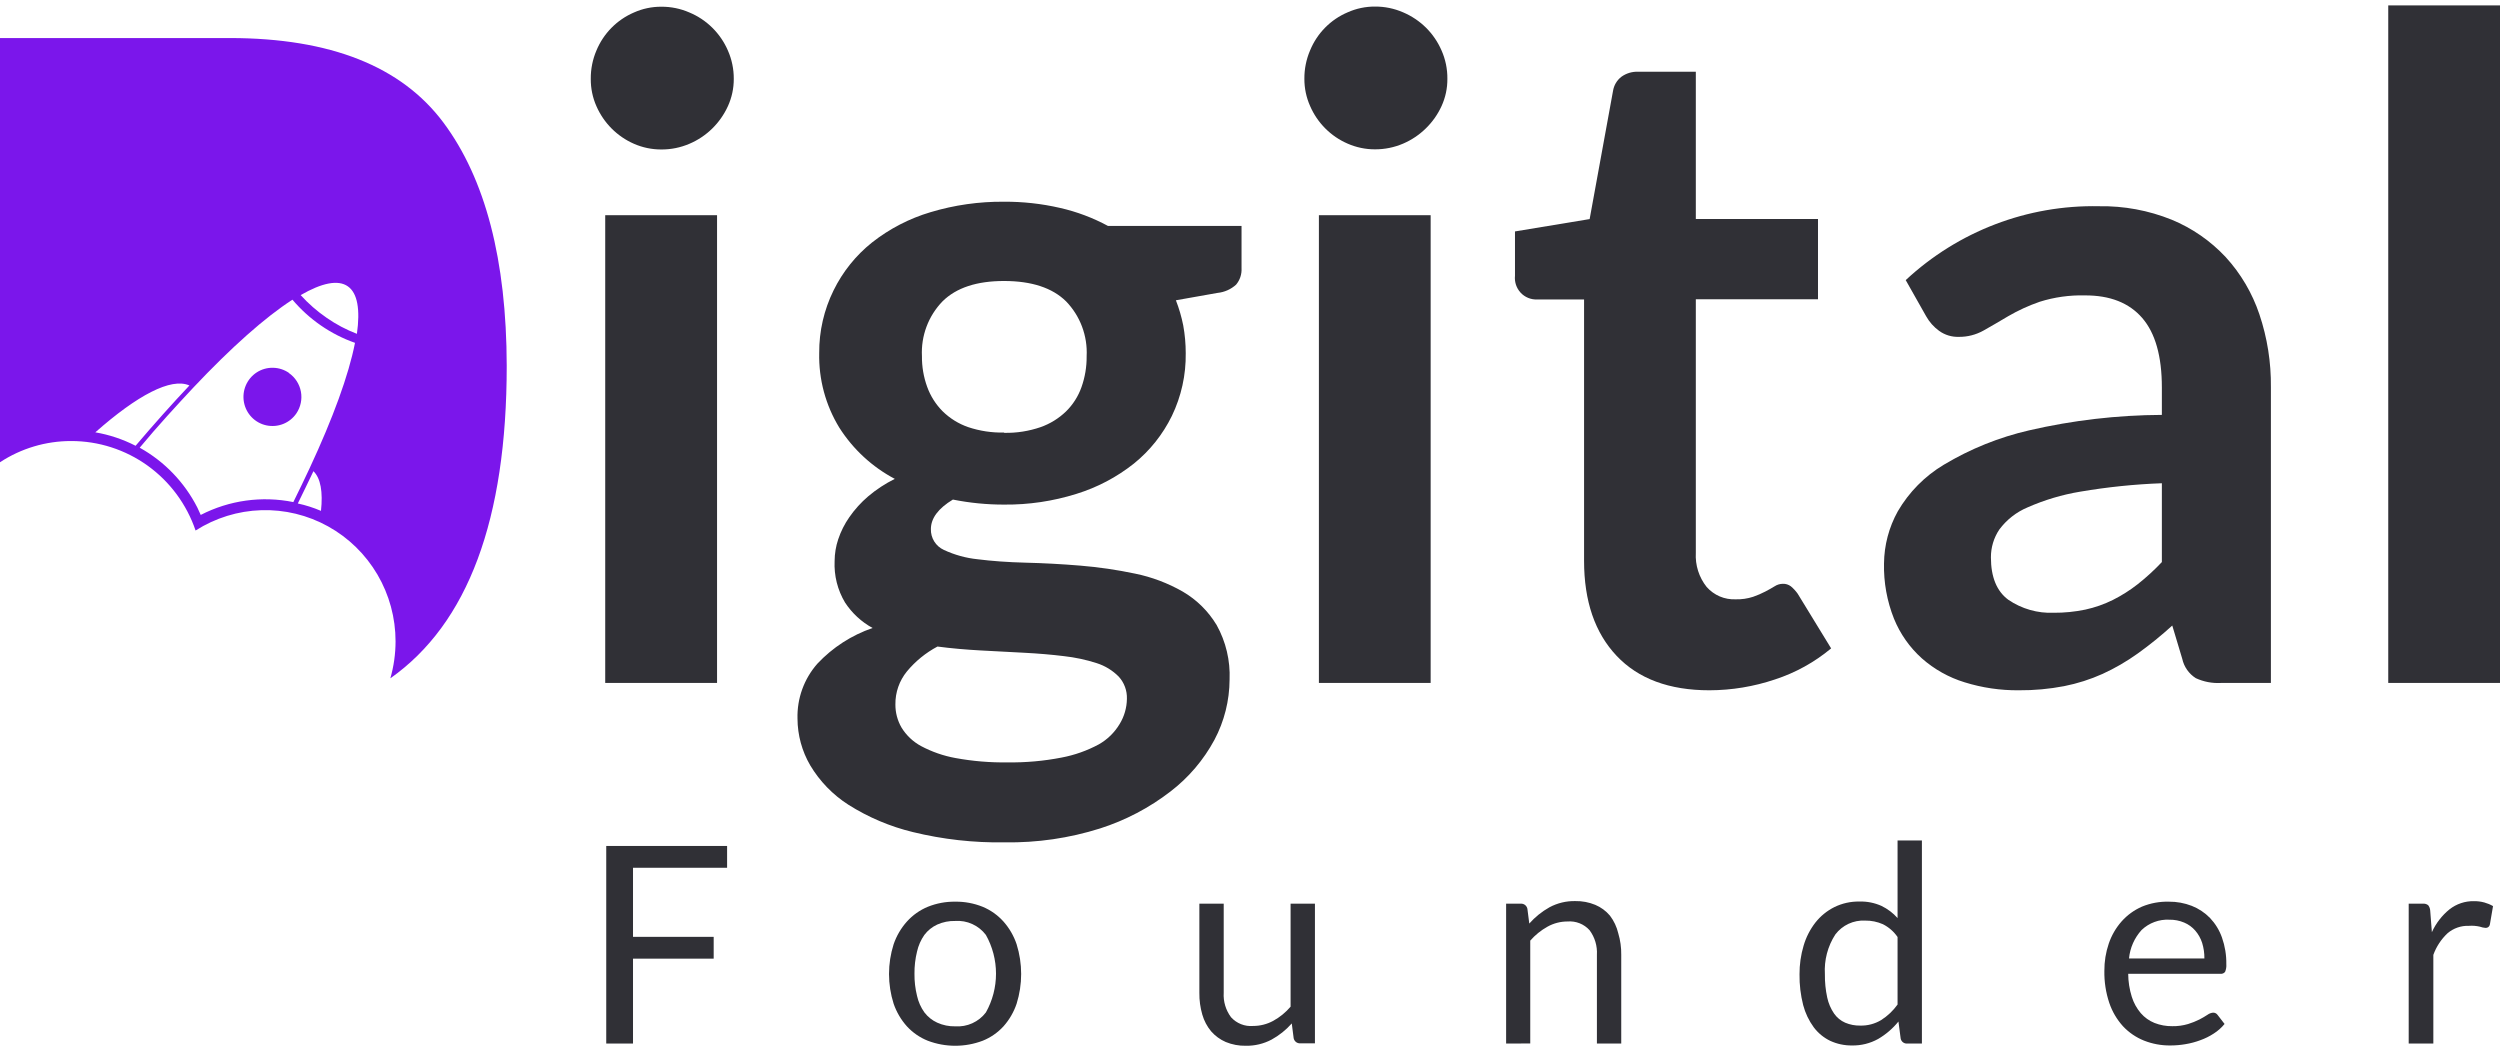 <svg width="161" height="68" viewBox="0 0 161 68" fill="none" xmlns="http://www.w3.org/2000/svg">
<g clip-path="url(#clip0_1_608)">
<path d="M18.602 24.021C18.3 23.809 17.942 23.692 17.573 23.685C17.205 23.678 16.842 23.782 16.532 23.983C16.223 24.184 15.979 24.474 15.832 24.814C15.686 25.155 15.643 25.532 15.709 25.897C15.776 26.263 15.948 26.6 16.205 26.866C16.462 27.133 16.792 27.316 17.152 27.393C17.513 27.471 17.888 27.438 18.23 27.3C18.573 27.163 18.866 26.925 19.075 26.619C19.352 26.211 19.458 25.709 19.37 25.222C19.281 24.735 19.006 24.303 18.602 24.021ZM18.602 24.021C18.3 23.809 17.942 23.692 17.573 23.685C17.205 23.678 16.842 23.782 16.532 23.983C16.223 24.184 15.979 24.474 15.832 24.814C15.686 25.155 15.643 25.532 15.709 25.897C15.776 26.263 15.948 26.6 16.205 26.866C16.462 27.133 16.792 27.316 17.152 27.393C17.513 27.471 17.888 27.438 18.23 27.3C18.573 27.163 18.866 26.925 19.075 26.619C19.352 26.211 19.458 25.709 19.37 25.222C19.281 24.735 19.006 24.303 18.602 24.021ZM18.602 24.021C18.3 23.809 17.942 23.692 17.573 23.685C17.205 23.678 16.842 23.782 16.532 23.983C16.223 24.184 15.979 24.474 15.832 24.814C15.686 25.155 15.643 25.532 15.709 25.897C15.776 26.263 15.948 26.6 16.205 26.866C16.462 27.133 16.792 27.316 17.152 27.393C17.513 27.471 17.888 27.438 18.23 27.3C18.573 27.163 18.866 26.925 19.075 26.619C19.352 26.211 19.458 25.709 19.37 25.222C19.281 24.735 19.006 24.303 18.602 24.021ZM18.602 24.021C18.3 23.809 17.942 23.692 17.573 23.685C17.205 23.678 16.842 23.782 16.532 23.983C16.223 24.184 15.979 24.474 15.832 24.814C15.686 25.155 15.643 25.532 15.709 25.897C15.776 26.263 15.948 26.6 16.205 26.866C16.462 27.133 16.792 27.316 17.152 27.393C17.513 27.471 17.888 27.438 18.23 27.3C18.573 27.163 18.866 26.925 19.075 26.619C19.352 26.211 19.458 25.709 19.37 25.222C19.281 24.735 19.006 24.303 18.602 24.021ZM18.602 24.021C18.3 23.809 17.942 23.692 17.573 23.685C17.205 23.678 16.842 23.782 16.532 23.983C16.223 24.184 15.979 24.474 15.832 24.814C15.686 25.155 15.643 25.532 15.709 25.897C15.776 26.263 15.948 26.6 16.205 26.866C16.462 27.133 16.792 27.316 17.152 27.393C17.513 27.471 17.888 27.438 18.23 27.3C18.573 27.163 18.866 26.925 19.075 26.619C19.352 26.211 19.458 25.709 19.37 25.222C19.281 24.735 19.006 24.303 18.602 24.021ZM18.602 24.021C18.3 23.809 17.942 23.692 17.573 23.685C17.205 23.678 16.842 23.782 16.532 23.983C16.223 24.184 15.979 24.474 15.832 24.814C15.686 25.155 15.643 25.532 15.709 25.897C15.776 26.263 15.948 26.6 16.205 26.866C16.462 27.133 16.792 27.316 17.152 27.393C17.513 27.471 17.888 27.438 18.23 27.3C18.573 27.163 18.866 26.925 19.075 26.619C19.352 26.211 19.458 25.709 19.37 25.222C19.281 24.735 19.006 24.303 18.602 24.021ZM18.602 24.021C18.3 23.809 17.942 23.692 17.573 23.685C17.205 23.678 16.842 23.782 16.532 23.983C16.223 24.184 15.979 24.474 15.832 24.814C15.686 25.155 15.643 25.532 15.709 25.897C15.776 26.263 15.948 26.6 16.205 26.866C16.462 27.133 16.792 27.316 17.152 27.393C17.513 27.471 17.888 27.438 18.23 27.3C18.573 27.163 18.866 26.925 19.075 26.619C19.352 26.211 19.458 25.709 19.37 25.222C19.281 24.735 19.006 24.303 18.602 24.021ZM18.602 24.021C18.3 23.809 17.942 23.692 17.573 23.685C17.205 23.678 16.842 23.782 16.532 23.983C16.223 24.184 15.979 24.474 15.832 24.814C15.686 25.155 15.643 25.532 15.709 25.897C15.776 26.263 15.948 26.6 16.205 26.866C16.462 27.133 16.792 27.316 17.152 27.393C17.513 27.471 17.888 27.438 18.23 27.3C18.573 27.163 18.866 26.925 19.075 26.619C19.352 26.211 19.458 25.709 19.37 25.222C19.281 24.735 19.006 24.303 18.602 24.021ZM18.602 24.021C18.3 23.809 17.942 23.692 17.573 23.685C17.205 23.678 16.842 23.782 16.532 23.983C16.223 24.184 15.979 24.474 15.832 24.814C15.686 25.155 15.643 25.532 15.709 25.897C15.776 26.263 15.948 26.6 16.205 26.866C16.462 27.133 16.792 27.316 17.152 27.393C17.513 27.471 17.888 27.438 18.23 27.3C18.573 27.163 18.866 26.925 19.075 26.619C19.352 26.211 19.458 25.709 19.37 25.222C19.281 24.735 19.006 24.303 18.602 24.021ZM18.602 24.021C18.3 23.809 17.942 23.692 17.573 23.685C17.205 23.678 16.842 23.782 16.532 23.983C16.223 24.184 15.979 24.474 15.832 24.814C15.686 25.155 15.643 25.532 15.709 25.897C15.776 26.263 15.948 26.6 16.205 26.866C16.462 27.133 16.792 27.316 17.152 27.393C17.513 27.471 17.888 27.438 18.23 27.3C18.573 27.163 18.866 26.925 19.075 26.619C19.352 26.211 19.458 25.709 19.37 25.222C19.281 24.735 19.006 24.303 18.602 24.021ZM18.602 24.021C18.3 23.809 17.942 23.692 17.573 23.685C17.205 23.678 16.842 23.782 16.532 23.983C16.223 24.184 15.979 24.474 15.832 24.814C15.686 25.155 15.643 25.532 15.709 25.897C15.776 26.263 15.948 26.6 16.205 26.866C16.462 27.133 16.792 27.316 17.152 27.393C17.513 27.471 17.888 27.438 18.23 27.3C18.573 27.163 18.866 26.925 19.075 26.619C19.352 26.211 19.458 25.709 19.37 25.222C19.281 24.735 19.006 24.303 18.602 24.021ZM18.602 24.021C18.3 23.809 17.942 23.692 17.573 23.685C17.205 23.678 16.842 23.782 16.532 23.983C16.223 24.184 15.979 24.474 15.832 24.814C15.686 25.155 15.643 25.532 15.709 25.897C15.776 26.263 15.948 26.6 16.205 26.866C16.462 27.133 16.792 27.316 17.152 27.393C17.513 27.471 17.888 27.438 18.23 27.3C18.573 27.163 18.866 26.925 19.075 26.619C19.352 26.211 19.458 25.709 19.37 25.222C19.281 24.735 19.006 24.303 18.602 24.021ZM28.553 7.889C25.849 4.27 21.272 2.457 14.824 2.45H0V29.769C1.363 28.875 2.955 28.4 4.581 28.403C6.347 28.4 8.069 28.954 9.507 29.988C10.944 31.021 12.024 32.482 12.595 34.166C13.864 33.356 15.325 32.903 16.826 32.856C18.327 32.809 19.813 33.169 21.129 33.899C22.445 34.628 23.542 35.7 24.307 37.002C25.071 38.305 25.474 39.791 25.474 41.304C25.473 42.109 25.36 42.91 25.139 43.683C30.135 40.162 32.633 33.455 32.633 23.564C32.621 16.744 31.261 11.519 28.553 7.889ZM6.139 27.842C8.831 25.463 11.018 24.297 12.199 24.825C11.094 25.996 9.932 27.295 8.732 28.708C7.916 28.29 7.042 27.997 6.139 27.842ZM20.671 32.9C20.19 32.694 19.69 32.534 19.179 32.424C19.538 31.711 19.868 30.997 20.185 30.345C20.652 30.797 20.803 31.687 20.671 32.9ZM19.939 30.155C19.613 30.859 19.259 31.582 18.891 32.334C16.867 31.924 14.764 32.216 12.926 33.162C12.855 33 12.784 32.853 12.709 32.686C11.88 31.058 10.587 29.715 8.997 28.832C10.182 27.404 11.358 26.134 12.444 24.968C14.89 22.374 17.082 20.428 18.834 19.3C19.908 20.57 21.299 21.53 22.862 22.079C22.456 24.154 21.446 26.919 19.939 30.155ZM22.985 21.499C22.296 21.234 21.642 20.888 21.035 20.466C20.423 20.046 19.862 19.556 19.363 19.005C20.718 18.22 21.767 17.997 22.399 18.439C23.032 18.882 23.202 19.948 22.985 21.499ZM18.617 24.021C18.314 23.809 17.956 23.692 17.587 23.685C17.219 23.678 16.857 23.782 16.547 23.983C16.237 24.184 15.993 24.474 15.846 24.814C15.7 25.155 15.657 25.532 15.723 25.897C15.79 26.263 15.963 26.6 16.219 26.866C16.476 27.133 16.806 27.316 17.166 27.393C17.527 27.471 17.902 27.438 18.244 27.3C18.587 27.163 18.881 26.925 19.089 26.619C19.365 26.209 19.469 25.706 19.378 25.219C19.287 24.732 19.008 24.301 18.602 24.021H18.617ZM18.617 24.021C18.314 23.809 17.956 23.692 17.587 23.685C17.219 23.678 16.857 23.782 16.547 23.983C16.237 24.184 15.993 24.474 15.846 24.814C15.7 25.155 15.657 25.532 15.723 25.897C15.79 26.263 15.963 26.6 16.219 26.866C16.476 27.133 16.806 27.316 17.166 27.393C17.527 27.471 17.902 27.438 18.244 27.3C18.587 27.163 18.881 26.925 19.089 26.619C19.365 26.209 19.469 25.706 19.378 25.219C19.287 24.732 19.008 24.301 18.602 24.021H18.617ZM18.617 24.021C18.314 23.809 17.956 23.692 17.587 23.685C17.219 23.678 16.857 23.782 16.547 23.983C16.237 24.184 15.993 24.474 15.846 24.814C15.7 25.155 15.657 25.532 15.723 25.897C15.79 26.263 15.963 26.6 16.219 26.866C16.476 27.133 16.806 27.316 17.166 27.393C17.527 27.471 17.902 27.438 18.244 27.3C18.587 27.163 18.881 26.925 19.089 26.619C19.365 26.209 19.469 25.706 19.378 25.219C19.287 24.732 19.008 24.301 18.602 24.021H18.617ZM18.617 24.021C18.314 23.809 17.956 23.692 17.587 23.685C17.219 23.678 16.857 23.782 16.547 23.983C16.237 24.184 15.993 24.474 15.846 24.814C15.7 25.155 15.657 25.532 15.723 25.897C15.79 26.263 15.963 26.6 16.219 26.866C16.476 27.133 16.806 27.316 17.166 27.393C17.527 27.471 17.902 27.438 18.244 27.3C18.587 27.163 18.881 26.925 19.089 26.619C19.365 26.209 19.469 25.706 19.378 25.219C19.287 24.732 19.008 24.301 18.602 24.021H18.617ZM18.617 24.021C18.314 23.809 17.956 23.692 17.587 23.685C17.219 23.678 16.857 23.782 16.547 23.983C16.237 24.184 15.993 24.474 15.846 24.814C15.7 25.155 15.657 25.532 15.723 25.897C15.79 26.263 15.963 26.6 16.219 26.866C16.476 27.133 16.806 27.316 17.166 27.393C17.527 27.471 17.902 27.438 18.244 27.3C18.587 27.163 18.881 26.925 19.089 26.619C19.365 26.209 19.469 25.706 19.378 25.219C19.287 24.732 19.008 24.301 18.602 24.021H18.617ZM18.617 24.021C18.314 23.809 17.956 23.692 17.587 23.685C17.219 23.678 16.857 23.782 16.547 23.983C16.237 24.184 15.993 24.474 15.846 24.814C15.7 25.155 15.657 25.532 15.723 25.897C15.79 26.263 15.963 26.6 16.219 26.866C16.476 27.133 16.806 27.316 17.166 27.393C17.527 27.471 17.902 27.438 18.244 27.3C18.587 27.163 18.881 26.925 19.089 26.619C19.365 26.209 19.469 25.706 19.378 25.219C19.287 24.732 19.008 24.301 18.602 24.021H18.617ZM18.617 24.021C18.314 23.809 17.956 23.692 17.587 23.685C17.219 23.678 16.857 23.782 16.547 23.983C16.237 24.184 15.993 24.474 15.846 24.814C15.7 25.155 15.657 25.532 15.723 25.897C15.79 26.263 15.963 26.6 16.219 26.866C16.476 27.133 16.806 27.316 17.166 27.393C17.527 27.471 17.902 27.438 18.244 27.3C18.587 27.163 18.881 26.925 19.089 26.619C19.365 26.209 19.469 25.706 19.378 25.219C19.287 24.732 19.008 24.301 18.602 24.021H18.617ZM18.617 24.021C18.314 23.809 17.956 23.692 17.587 23.685C17.219 23.678 16.857 23.782 16.547 23.983C16.237 24.184 15.993 24.474 15.846 24.814C15.7 25.155 15.657 25.532 15.723 25.897C15.79 26.263 15.963 26.6 16.219 26.866C16.476 27.133 16.806 27.316 17.166 27.393C17.527 27.471 17.902 27.438 18.244 27.3C18.587 27.163 18.881 26.925 19.089 26.619C19.365 26.209 19.469 25.706 19.378 25.219C19.287 24.732 19.008 24.301 18.602 24.021H18.617ZM18.617 24.021C18.314 23.809 17.956 23.692 17.587 23.685C17.219 23.678 16.857 23.782 16.547 23.983C16.237 24.184 15.993 24.474 15.846 24.814C15.7 25.155 15.657 25.532 15.723 25.897C15.79 26.263 15.963 26.6 16.219 26.866C16.476 27.133 16.806 27.316 17.166 27.393C17.527 27.471 17.902 27.438 18.244 27.3C18.587 27.163 18.881 26.925 19.089 26.619C19.365 26.209 19.469 25.706 19.378 25.219C19.287 24.732 19.008 24.301 18.602 24.021H18.617ZM18.617 24.021C18.314 23.809 17.956 23.692 17.587 23.685C17.219 23.678 16.857 23.782 16.547 23.983C16.237 24.184 15.993 24.474 15.846 24.814C15.7 25.155 15.657 25.532 15.723 25.897C15.79 26.263 15.963 26.6 16.219 26.866C16.476 27.133 16.806 27.316 17.166 27.393C17.527 27.471 17.902 27.438 18.244 27.3C18.587 27.163 18.881 26.925 19.089 26.619C19.365 26.209 19.469 25.706 19.378 25.219C19.287 24.732 19.008 24.301 18.602 24.021H18.617ZM18.617 24.021C18.314 23.809 17.956 23.692 17.587 23.685C17.219 23.678 16.857 23.782 16.547 23.983C16.237 24.184 15.993 24.474 15.846 24.814C15.7 25.155 15.657 25.532 15.723 25.897C15.79 26.263 15.963 26.6 16.219 26.866C16.476 27.133 16.806 27.316 17.166 27.393C17.527 27.471 17.902 27.438 18.244 27.3C18.587 27.163 18.881 26.925 19.089 26.619C19.365 26.209 19.469 25.706 19.378 25.219C19.287 24.732 19.008 24.301 18.602 24.021H18.617Z" fill="#7B16EB"/>
<path d="M46.825 54.48V55.884H40.766V60.333H45.961V61.737H40.766V67.204H39.042V54.48H46.825Z" fill="#303036"/>
<path d="M61.517 58.068C62.122 58.059 62.722 58.171 63.284 58.397C63.795 58.609 64.253 58.935 64.625 59.348C65.001 59.773 65.289 60.27 65.47 60.809C65.86 62.056 65.86 63.393 65.47 64.64C65.289 65.178 65.001 65.673 64.625 66.096C64.252 66.502 63.794 66.82 63.284 67.024C62.145 67.455 60.89 67.455 59.751 67.024C59.239 66.82 58.779 66.503 58.405 66.096C58.026 65.674 57.735 65.178 57.55 64.64C57.154 63.394 57.154 62.055 57.55 60.809C57.735 60.269 58.026 59.772 58.405 59.348C58.778 58.934 59.238 58.609 59.751 58.397C60.312 58.171 60.913 58.059 61.517 58.068ZM61.517 66.096C61.894 66.122 62.271 66.054 62.616 65.898C62.96 65.742 63.261 65.503 63.491 65.201C63.919 64.44 64.143 63.58 64.143 62.705C64.143 61.831 63.919 60.971 63.491 60.209C63.262 59.906 62.962 59.666 62.617 59.509C62.273 59.352 61.895 59.283 61.517 59.31C61.118 59.299 60.721 59.379 60.355 59.543C60.03 59.693 59.746 59.922 59.529 60.209C59.303 60.532 59.143 60.895 59.057 61.28C58.942 61.747 58.887 62.227 58.892 62.708C58.886 63.189 58.942 63.668 59.057 64.135C59.142 64.517 59.303 64.878 59.529 65.196C59.746 65.482 60.03 65.71 60.355 65.858C60.72 66.024 61.117 66.105 61.517 66.096Z" fill="#303036"/>
<path d="M78.807 58.197V63.931C78.772 64.497 78.94 65.057 79.279 65.51C79.457 65.707 79.677 65.86 79.923 65.957C80.168 66.055 80.433 66.094 80.696 66.072C81.149 66.073 81.596 65.96 81.995 65.743C82.419 65.51 82.799 65.2 83.114 64.83V58.197H84.682V67.19H83.737C83.639 67.197 83.542 67.167 83.464 67.107C83.385 67.046 83.332 66.959 83.312 66.862L83.19 65.91C82.818 66.331 82.377 66.683 81.886 66.952C81.375 67.222 80.805 67.358 80.228 67.347C79.787 67.356 79.348 67.273 78.939 67.105C78.577 66.948 78.255 66.713 77.995 66.415C77.734 66.1 77.54 65.733 77.428 65.339C77.297 64.886 77.233 64.416 77.239 63.945V58.197H78.807Z" fill="#303036"/>
<path d="M96.994 67.204V58.197H97.938C98.037 58.19 98.134 58.22 98.212 58.28C98.29 58.341 98.344 58.428 98.364 58.525L98.486 59.477C98.858 59.057 99.297 58.703 99.785 58.43C100.296 58.155 100.868 58.018 101.447 58.03C101.889 58.021 102.328 58.104 102.737 58.273C103.102 58.426 103.425 58.664 103.681 58.968C103.936 59.303 104.118 59.689 104.215 60.1C104.35 60.552 104.415 61.022 104.408 61.494V67.204H102.841V61.494C102.875 60.925 102.708 60.362 102.368 59.905C102.191 59.708 101.97 59.555 101.725 59.458C101.479 59.361 101.215 59.322 100.951 59.343C100.497 59.342 100.05 59.458 99.653 59.681C99.236 59.914 98.863 60.216 98.548 60.576V67.2L96.994 67.204Z" fill="#303036"/>
<path d="M122.827 67.204C122.728 67.213 122.63 67.184 122.551 67.123C122.472 67.063 122.419 66.974 122.402 66.876L122.26 65.786C121.895 66.237 121.452 66.617 120.952 66.909C120.436 67.195 119.855 67.34 119.266 67.328C118.786 67.334 118.31 67.233 117.873 67.033C117.452 66.832 117.086 66.531 116.805 66.157C116.492 65.729 116.261 65.245 116.125 64.73C115.96 64.082 115.88 63.415 115.889 62.746C115.885 62.119 115.974 61.495 116.154 60.895C116.312 60.356 116.57 59.852 116.914 59.41C117.242 58.994 117.656 58.657 118.128 58.42C118.632 58.172 119.187 58.048 119.748 58.059C120.235 58.044 120.719 58.14 121.164 58.339C121.559 58.529 121.912 58.796 122.203 59.124V54.128H123.771V67.204H122.827ZM119.8 66.048C120.271 66.06 120.736 65.938 121.141 65.696C121.556 65.433 121.916 65.092 122.203 64.692V60.343C121.962 59.993 121.637 59.709 121.259 59.519C120.899 59.36 120.509 59.281 120.116 59.286C119.748 59.266 119.38 59.338 119.045 59.493C118.71 59.649 118.418 59.885 118.194 60.181C117.704 60.938 117.469 61.834 117.523 62.736C117.516 63.243 117.566 63.749 117.674 64.245C117.753 64.613 117.902 64.962 118.114 65.272C118.295 65.532 118.543 65.736 118.831 65.862C119.138 65.991 119.468 66.055 119.8 66.048Z" fill="#303036"/>
<path d="M139.672 58.068C140.179 58.063 140.683 58.155 141.155 58.339C141.596 58.514 141.995 58.779 142.327 59.12C142.668 59.481 142.931 59.91 143.096 60.381C143.289 60.929 143.384 61.507 143.375 62.089C143.389 62.26 143.362 62.431 143.295 62.589C143.26 62.633 143.214 62.668 143.162 62.69C143.11 62.711 143.053 62.719 142.997 62.712H137.056C137.059 63.216 137.137 63.717 137.288 64.197C137.409 64.584 137.606 64.941 137.868 65.249C138.108 65.525 138.409 65.74 138.747 65.877C139.112 66.02 139.502 66.091 139.894 66.086C140.238 66.092 140.58 66.046 140.91 65.948C141.163 65.871 141.41 65.772 141.647 65.653C141.854 65.544 142.024 65.444 142.161 65.353C142.266 65.275 142.39 65.228 142.52 65.215C142.579 65.213 142.637 65.225 142.689 65.252C142.741 65.279 142.785 65.319 142.818 65.368L143.262 65.943C143.063 66.186 142.827 66.395 142.563 66.562C142.292 66.739 142.002 66.882 141.699 66.99C141.392 67.105 141.076 67.189 140.754 67.243C140.431 67.299 140.104 67.328 139.776 67.328C139.193 67.335 138.615 67.228 138.072 67.014C137.56 66.809 137.099 66.494 136.721 66.091C136.327 65.656 136.026 65.144 135.838 64.587C135.616 63.924 135.509 63.227 135.521 62.527C135.517 61.928 135.612 61.333 135.805 60.766C135.983 60.24 136.264 59.755 136.631 59.339C136.995 58.93 137.443 58.605 137.944 58.387C138.492 58.161 139.081 58.053 139.672 58.068ZM139.71 59.229C139.383 59.211 139.056 59.261 138.748 59.375C138.44 59.488 138.159 59.664 137.92 59.891C137.458 60.397 137.172 61.042 137.108 61.727H141.963C141.967 61.385 141.918 61.045 141.817 60.718C141.723 60.428 141.572 60.159 141.373 59.929C141.179 59.705 140.936 59.529 140.664 59.415C140.362 59.287 140.038 59.224 139.71 59.229Z" fill="#303036"/>
<path d="M155.12 67.204V58.197H156.022C156.147 58.183 156.271 58.217 156.372 58.292C156.449 58.388 156.495 58.506 156.504 58.63L156.613 60.033C156.872 59.461 157.26 58.957 157.746 58.563C158.196 58.21 158.753 58.023 159.323 58.035C159.55 58.032 159.776 58.06 159.994 58.12C160.189 58.174 160.376 58.252 160.551 58.353L160.348 59.538C160.337 59.602 160.303 59.66 160.252 59.7C160.202 59.74 160.139 59.761 160.074 59.757C159.945 59.747 159.818 59.72 159.697 59.676C159.467 59.624 159.232 59.606 158.998 59.624C158.497 59.605 158.007 59.774 157.623 60.1C157.213 60.485 156.899 60.963 156.707 61.494V67.204H155.12Z" fill="#303036"/>
<path d="M47.255 5.077C47.258 5.685 47.129 6.286 46.877 6.838C46.38 7.929 45.496 8.793 44.398 9.26C43.826 9.505 43.21 9.63 42.589 9.626C41.983 9.628 41.383 9.504 40.827 9.26C39.747 8.788 38.884 7.923 38.409 6.838C38.164 6.284 38.04 5.683 38.046 5.077C38.04 4.451 38.164 3.83 38.409 3.255C38.867 2.151 39.735 1.272 40.827 0.804C41.382 0.556 41.982 0.43 42.589 0.433C43.211 0.428 43.827 0.555 44.398 0.804C45.508 1.266 46.397 2.145 46.877 3.255C47.13 3.828 47.258 4.449 47.255 5.077ZM46.178 13.857V43.983H38.976V13.857H46.178Z" fill="#303036"/>
<path d="M64.653 12.991C65.869 12.983 67.081 13.117 68.266 13.39C69.343 13.634 70.382 14.025 71.355 14.551H79.955V17.273C79.977 17.658 79.852 18.036 79.605 18.33C79.274 18.632 78.855 18.818 78.41 18.863L75.728 19.338C75.932 19.863 76.09 20.404 76.2 20.956C76.308 21.547 76.361 22.145 76.361 22.746C76.381 24.144 76.075 25.528 75.468 26.786C74.886 27.977 74.051 29.025 73.022 29.855C71.918 30.731 70.663 31.392 69.319 31.806C67.815 32.278 66.247 32.511 64.672 32.496C63.562 32.498 62.455 32.39 61.366 32.172C60.422 32.743 59.949 33.376 59.949 34.076C59.942 34.356 60.017 34.633 60.165 34.87C60.313 35.108 60.527 35.297 60.781 35.413C61.471 35.736 62.21 35.94 62.967 36.017C63.869 36.131 64.894 36.207 66.042 36.236C67.189 36.264 68.365 36.326 69.57 36.426C70.753 36.523 71.93 36.695 73.093 36.94C74.174 37.16 75.213 37.552 76.172 38.101C77.068 38.623 77.818 39.365 78.354 40.257C78.948 41.327 79.236 42.543 79.185 43.769C79.178 45.12 78.844 46.45 78.212 47.642C77.512 48.942 76.546 50.078 75.378 50.973C74.015 52.024 72.481 52.829 70.845 53.352C68.859 53.979 66.786 54.281 64.705 54.247C62.714 54.281 60.727 54.058 58.792 53.586C57.321 53.23 55.918 52.635 54.636 51.825C53.631 51.182 52.789 50.312 52.176 49.284C51.646 48.375 51.364 47.34 51.359 46.286C51.322 44.981 51.781 43.711 52.644 42.736C53.626 41.693 54.844 40.906 56.195 40.443C55.478 40.051 54.868 39.487 54.419 38.801C53.938 37.996 53.705 37.065 53.749 36.127C53.752 35.652 53.83 35.182 53.98 34.732C54.15 34.224 54.392 33.743 54.698 33.305C55.042 32.809 55.449 32.359 55.907 31.968C56.432 31.523 57.01 31.144 57.626 30.84C56.172 30.073 54.942 28.938 54.056 27.547C53.17 26.102 52.719 24.429 52.757 22.731C52.748 21.333 53.065 19.953 53.682 18.701C54.271 17.501 55.116 16.448 56.157 15.617C57.283 14.731 58.565 14.068 59.935 13.662C61.466 13.203 63.056 12.977 64.653 12.991ZM72.573 45.006C72.591 44.479 72.403 43.966 72.049 43.578C71.654 43.177 71.167 42.878 70.632 42.708C69.944 42.486 69.235 42.335 68.516 42.255C67.713 42.156 66.859 42.084 65.952 42.037L63.156 41.889C62.212 41.837 61.267 41.756 60.374 41.637C59.62 42.037 58.951 42.581 58.405 43.24C57.916 43.839 57.653 44.592 57.664 45.368C57.66 45.889 57.796 46.402 58.056 46.852C58.362 47.352 58.794 47.763 59.307 48.042C60.006 48.416 60.758 48.677 61.536 48.818C62.642 49.021 63.765 49.115 64.889 49.098C66.052 49.114 67.214 49.011 68.356 48.789C69.197 48.631 70.009 48.344 70.764 47.937C71.314 47.626 71.774 47.177 72.101 46.633C72.402 46.144 72.565 45.581 72.573 45.006ZM64.677 27.875C65.47 27.891 66.259 27.767 67.01 27.509C67.624 27.294 68.184 26.948 68.653 26.495C69.097 26.059 69.436 25.527 69.645 24.939C69.874 24.298 69.987 23.622 69.98 22.941C70.013 22.291 69.911 21.642 69.683 21.033C69.455 20.425 69.104 19.871 68.653 19.405C67.769 18.536 66.443 18.1 64.677 18.096C62.91 18.093 61.585 18.529 60.7 19.405C60.249 19.87 59.897 20.424 59.669 21.033C59.441 21.641 59.34 22.291 59.373 22.941C59.366 23.612 59.48 24.28 59.709 24.911C59.921 25.501 60.26 26.037 60.7 26.481C61.17 26.944 61.736 27.295 62.358 27.509C63.098 27.755 63.874 27.873 64.653 27.856L64.677 27.875Z" fill="#303036"/>
<path d="M93.211 5.077C93.216 5.685 93.087 6.286 92.833 6.838C92.588 7.372 92.247 7.856 91.827 8.265C91.403 8.682 90.904 9.017 90.359 9.25C89.787 9.495 89.171 9.62 88.55 9.617C87.944 9.619 87.344 9.494 86.788 9.25C85.706 8.782 84.841 7.916 84.37 6.828C84.124 6.275 83.998 5.674 84.002 5.067C83.998 4.441 84.123 3.82 84.37 3.245C84.824 2.139 85.693 1.258 86.788 0.794C87.343 0.546 87.943 0.42 88.55 0.423C89.172 0.419 89.788 0.546 90.359 0.794C90.904 1.026 91.402 1.359 91.827 1.775C92.252 2.196 92.594 2.695 92.833 3.245C93.089 3.821 93.218 4.446 93.211 5.077ZM92.134 13.857V43.983H84.937V13.857H92.134Z" fill="#303036"/>
<path d="M110.085 44.454C107.5 44.454 105.509 43.715 104.111 42.236C102.713 40.758 102.014 38.717 102.014 36.112V19.286H98.982C98.785 19.293 98.59 19.258 98.408 19.182C98.226 19.107 98.062 18.993 97.928 18.848C97.794 18.703 97.692 18.531 97.629 18.343C97.567 18.155 97.545 17.956 97.565 17.759V14.904L102.373 14.109L103.879 5.853C103.937 5.492 104.129 5.166 104.418 4.944C104.727 4.721 105.101 4.607 105.48 4.62H109.211V14.104H117.079V19.272H109.211V35.598C109.165 36.395 109.414 37.18 109.91 37.802C110.143 38.065 110.432 38.273 110.754 38.411C111.077 38.548 111.426 38.611 111.776 38.596C112.157 38.607 112.537 38.552 112.9 38.434C113.169 38.341 113.431 38.228 113.684 38.097C113.91 37.978 114.109 37.868 114.283 37.759C114.439 37.656 114.621 37.6 114.808 37.597C114.996 37.588 115.181 37.646 115.332 37.759C115.498 37.898 115.646 38.058 115.771 38.235L117.925 41.756C116.857 42.647 115.631 43.325 114.312 43.755C112.949 44.215 111.522 44.451 110.085 44.454Z" fill="#303036"/>
<path d="M146.246 43.983H143.016C142.464 44.012 141.913 43.906 141.41 43.674C141.19 43.535 140.999 43.353 140.849 43.139C140.699 42.925 140.593 42.683 140.537 42.427L139.894 40.285C139.187 40.93 138.443 41.532 137.665 42.089C136.956 42.597 136.2 43.035 135.408 43.398C134.614 43.755 133.782 44.02 132.929 44.188C131.968 44.372 130.992 44.462 130.015 44.454C128.83 44.466 127.652 44.292 126.52 43.94C125.504 43.629 124.566 43.103 123.767 42.398C122.983 41.695 122.37 40.821 121.972 39.843C121.523 38.714 121.304 37.505 121.33 36.288C121.342 35.111 121.647 33.956 122.218 32.929C122.937 31.694 123.956 30.662 125.179 29.931C126.888 28.906 128.746 28.158 130.685 27.713C133.486 27.066 136.35 26.732 139.224 26.719V24.954C139.224 22.942 138.802 21.45 137.958 20.476C137.114 19.502 135.885 19.018 134.27 19.024C133.283 18.999 132.298 19.137 131.356 19.434C130.653 19.677 129.974 19.988 129.33 20.362C128.758 20.704 128.23 21.009 127.743 21.285C127.254 21.56 126.702 21.701 126.142 21.694C125.694 21.707 125.253 21.574 124.886 21.313C124.539 21.062 124.25 20.737 124.041 20.362L122.728 18.039C126.11 14.891 130.572 13.185 135.177 13.281C136.777 13.254 138.366 13.548 139.852 14.147C141.17 14.69 142.357 15.511 143.333 16.555C144.305 17.617 145.045 18.873 145.505 20.243C146.014 21.755 146.264 23.343 146.246 24.939V43.983ZM132.258 39.462C132.943 39.467 133.627 39.398 134.298 39.258C134.91 39.125 135.503 38.917 136.064 38.639C136.63 38.355 137.166 38.016 137.665 37.626C138.219 37.189 138.74 36.711 139.224 36.198V31.121C137.462 31.185 135.706 31.367 133.968 31.663C132.798 31.857 131.658 32.198 130.572 32.677C129.85 32.98 129.223 33.473 128.754 34.104C128.4 34.633 128.213 35.256 128.215 35.893C128.215 37.162 128.588 38.073 129.335 38.625C130.197 39.212 131.223 39.505 132.263 39.462H132.258Z" fill="#303036"/>
<path d="M161 0.347V43.983H153.803V0.347H161Z" fill="#303036"/>
</g>
<defs>
<clipPath id="clip0_1_608">
<rect width="161" height="67" fill="white" transform="translate(0 0.347)"/>
</clipPath>
</defs>
</svg>
